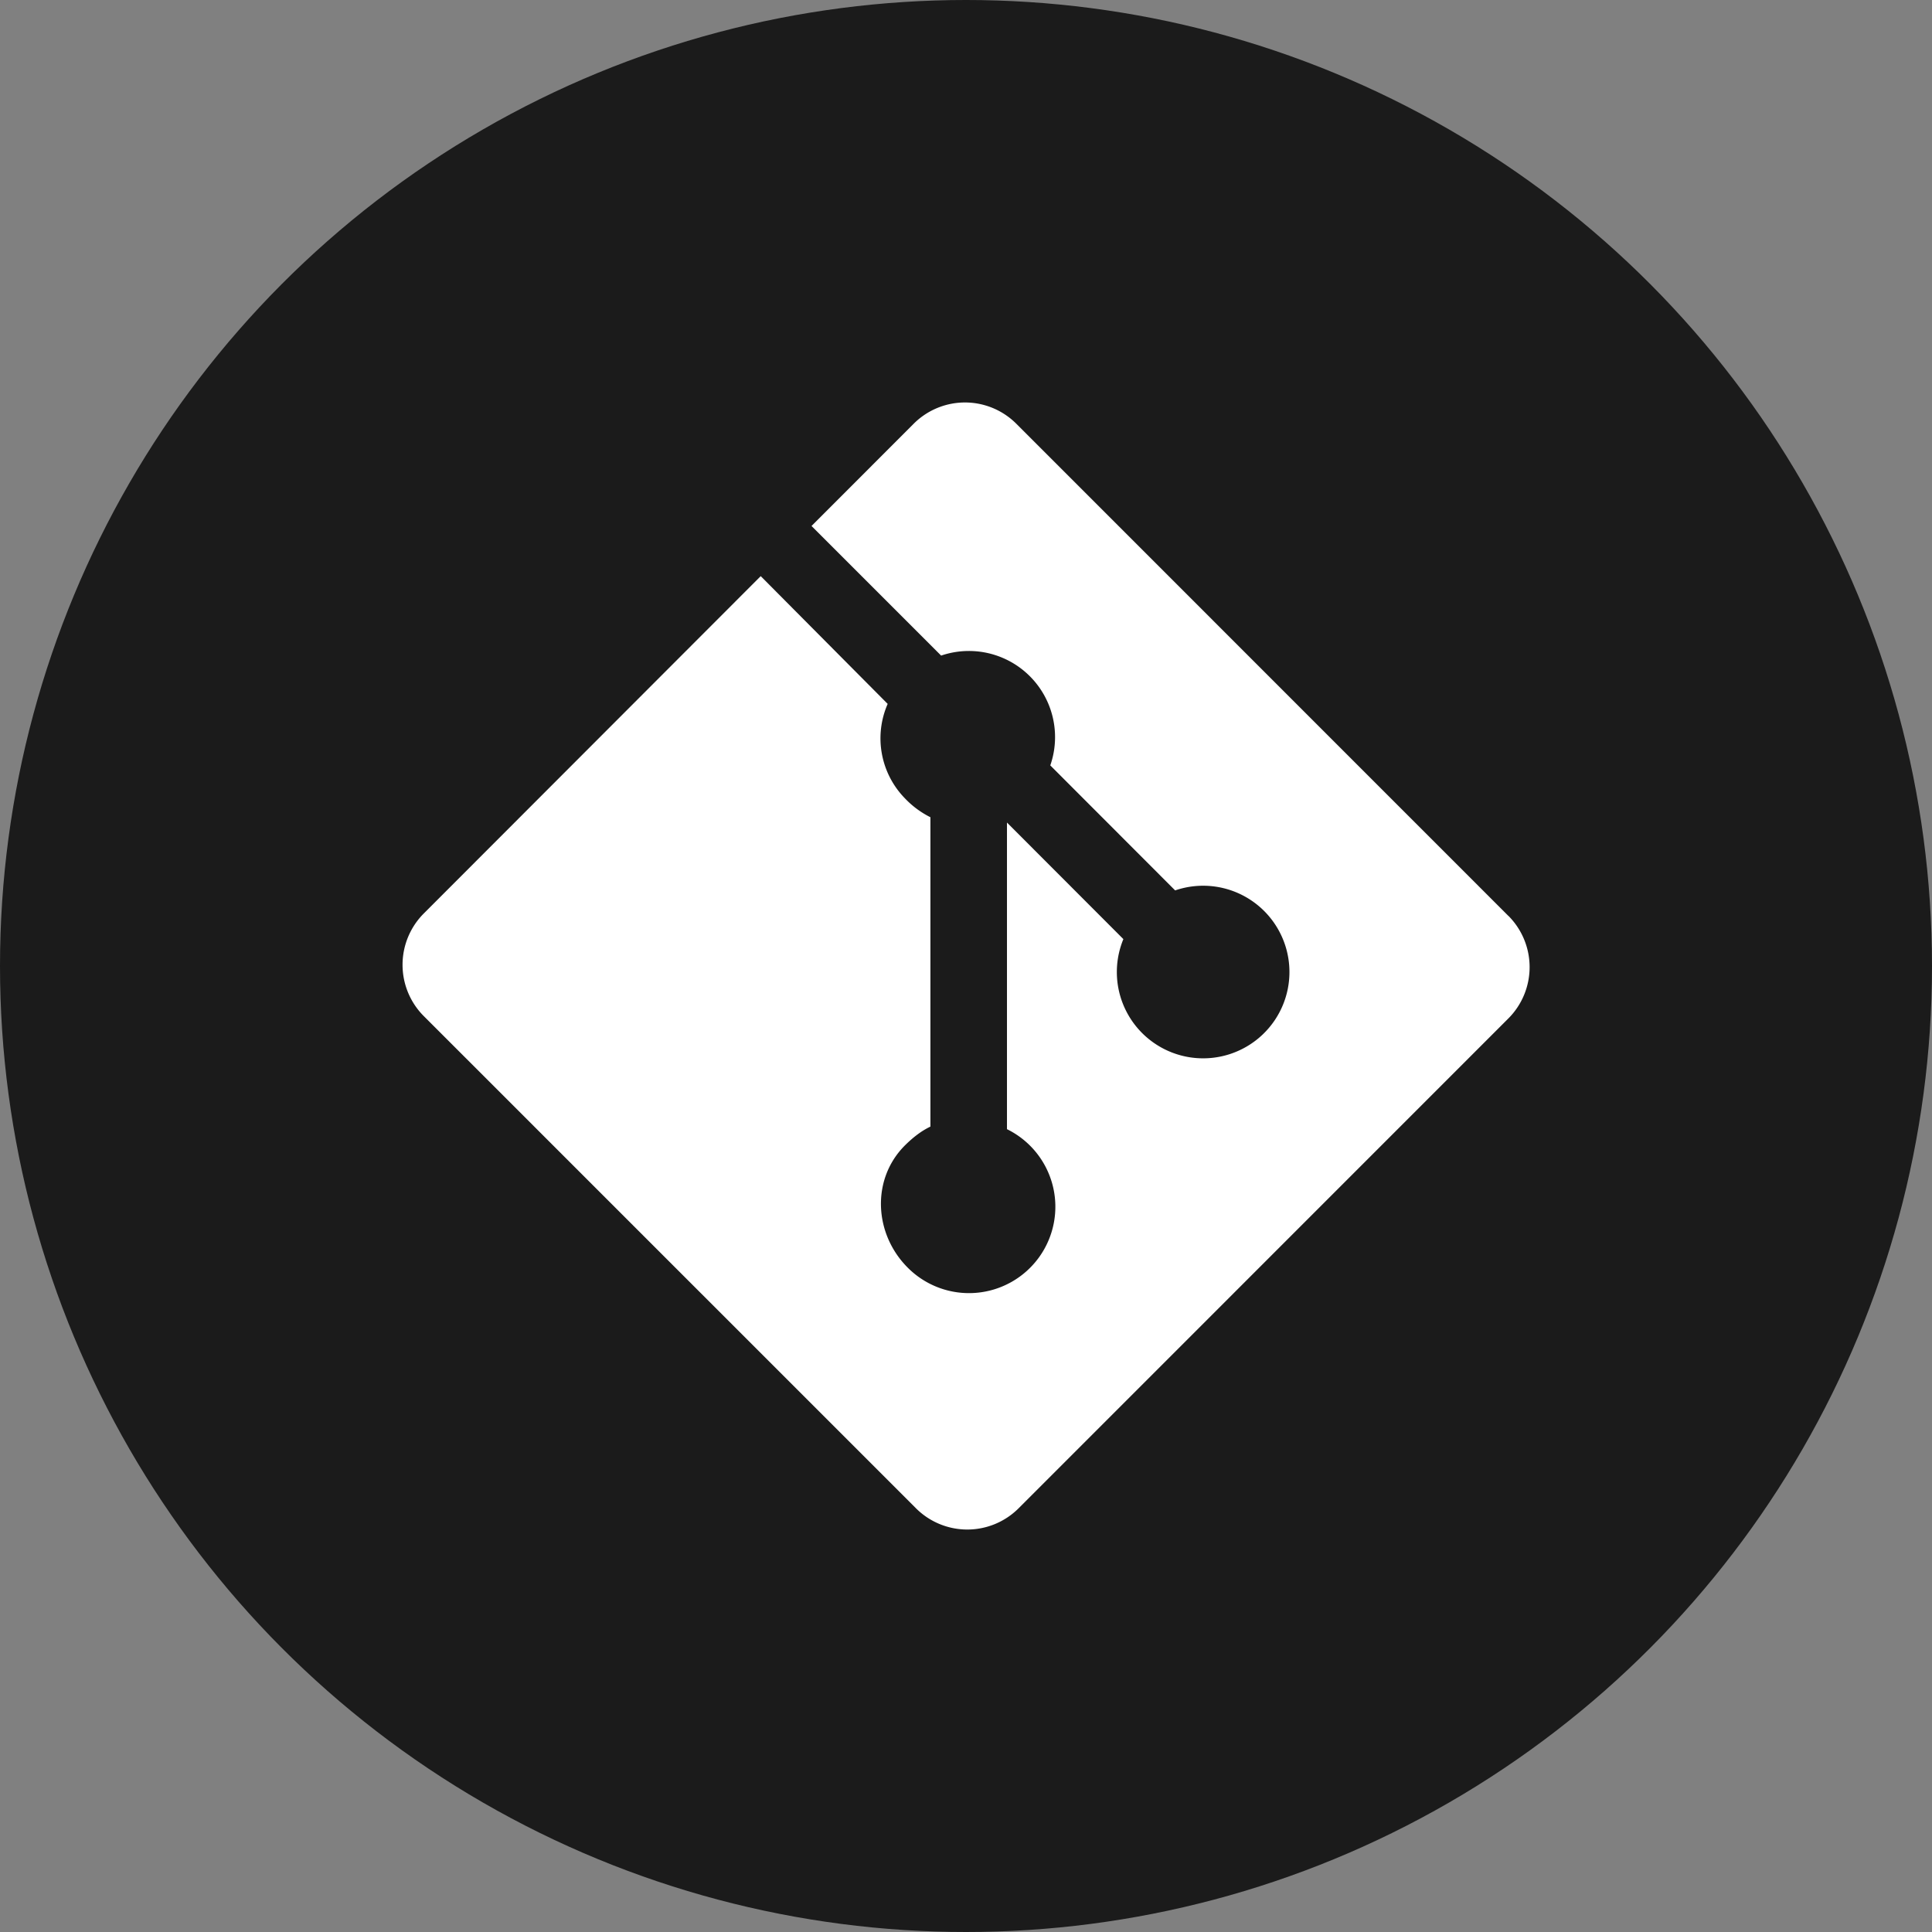<svg width="24" height="24" fill="none" xmlns="http://www.w3.org/2000/svg"><rect width="100%" height="100%" fill="#808080" stroke="none"/><circle cx="12" cy="12" r="12" fill="#1B1B1B"/><path d="m18.736 11.376-6.111-6.112a.901.901 0 0 0-1.275 0l-1.269 1.27 1.61 1.61a1.07 1.07 0 0 1 1.356 1.364l1.551 1.553a1.072 1.072 0 1 1-.643.605l-1.446-1.448v3.809a1.073 1.073 0 1 1-1.233 1.72c-.42-.42-.454-1.099-.035-1.518.104-.103.206-.181.317-.234v-3.843a1.135 1.135 0 0 1-.317-.235 1.067 1.067 0 0 1-.214-1.173L9.45 7.157l-4.186 4.191a.902.902 0 0 0 .002 1.276l6.112 6.112a.902.902 0 0 0 1.276 0l6.083-6.084a.902.902 0 0 0 0-1.276Z" fill="#fff"/></svg>